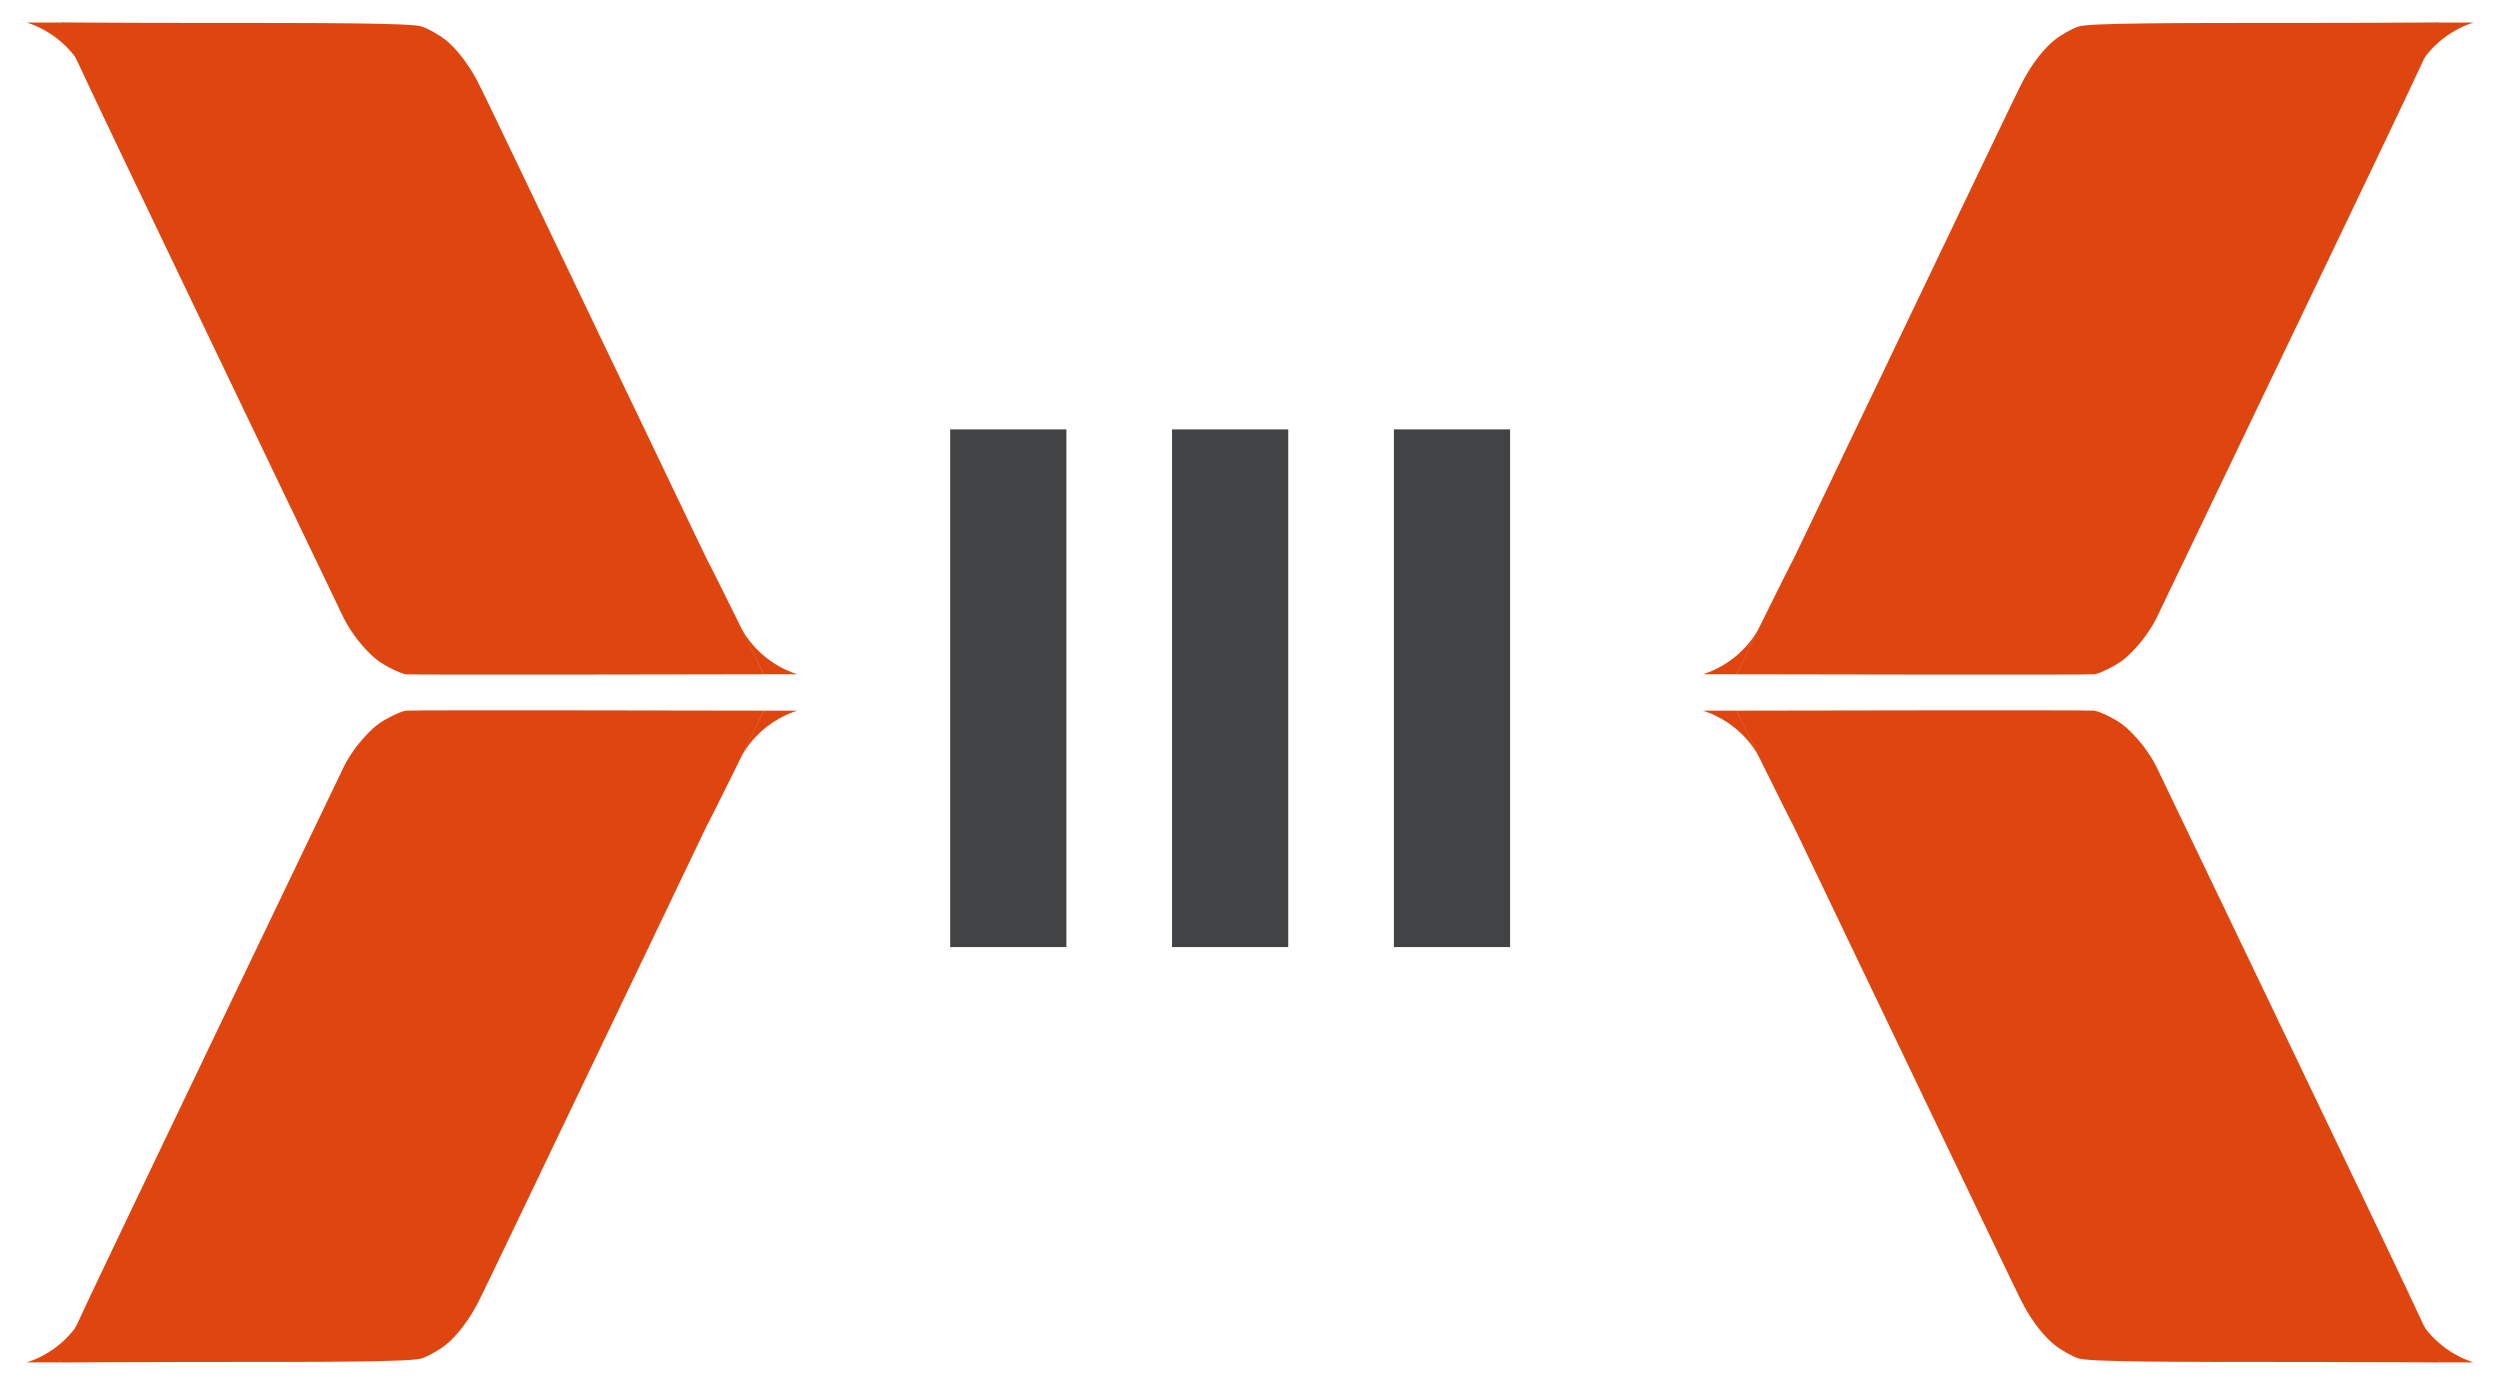 <svg width="54" height="30" viewBox="0 0 54 30" fill="none" xmlns="http://www.w3.org/2000/svg">
<path fill-rule="evenodd" clip-rule="evenodd" d="M8.762 14.565C8.624 14.535 8.345 14.398 8.169 14.272C8.025 14.17 7.776 13.904 7.645 13.713C7.503 13.504 7.474 13.461 7.325 13.142C7.256 12.994 6.979 12.42 6.773 11.992C6.567 11.564 6.144 10.683 5.833 10.034C5.522 9.385 4.965 8.223 4.595 7.452C4.225 6.682 3.842 5.882 3.743 5.674C3.644 5.467 3.16 4.457 2.668 3.429C1.597 1.191 1.286 0.502 1.302 0.484C1.33 0.484 2.582 0.495 4.13 0.495C7.116 0.495 8.879 0.497 9.107 0.572C9.247 0.618 9.488 0.753 9.626 0.864C9.856 1.047 10.104 1.366 10.297 1.725C10.371 1.863 10.647 2.434 11.272 3.74C11.829 4.907 13.051 7.457 13.435 8.255C13.584 8.566 13.827 9.072 13.974 9.378C14.121 9.685 14.47 10.415 14.75 11.001C15.029 11.586 15.263 12.073 15.269 12.082C15.309 12.139 16.496 14.539 16.496 14.565C16.464 14.565 8.838 14.581 8.762 14.565Z" fill="#DF450F"/>
<path d="M17.22 14.564H16.496L15.717 12.978L15.959 13.472C16.213 13.992 16.668 14.386 17.22 14.564Z" fill="#DF450F"/>
<path d="M0.578 0.486H1.301L2.081 2.072L1.839 1.578C1.584 1.058 1.129 0.664 0.578 0.486Z" fill="#DF450F"/>
<path fill-rule="evenodd" clip-rule="evenodd" d="M8.762 15.35C8.624 15.379 8.345 15.516 8.169 15.642C8.025 15.744 7.776 16.011 7.645 16.201C7.503 16.41 7.474 16.453 7.325 16.773C7.256 16.921 6.979 17.494 6.773 17.922C6.567 18.35 6.144 19.232 5.833 19.881C5.522 20.53 4.965 21.691 4.595 22.462C4.225 23.233 3.842 24.033 3.743 24.24C3.644 24.447 3.16 25.458 2.668 26.485C1.597 28.723 1.286 29.412 1.302 29.43C1.33 29.43 2.582 29.419 4.13 29.419C7.116 29.419 8.879 29.417 9.107 29.342C9.247 29.296 9.488 29.161 9.626 29.05C9.856 28.867 10.104 28.548 10.297 28.19C10.371 28.051 10.647 27.48 11.272 26.174C11.829 25.008 13.051 22.457 13.435 21.659C13.584 21.348 13.827 20.843 13.974 20.536C14.121 20.23 14.47 19.5 14.75 18.914C15.029 18.328 15.263 17.841 15.269 17.832C15.309 17.775 16.496 15.375 16.496 15.35C16.464 15.35 8.838 15.334 8.762 15.35Z" fill="#DF450F"/>
<path d="M17.22 15.35H16.496L15.717 16.936L15.959 16.442C16.213 15.922 16.668 15.528 17.22 15.35Z" fill="#DF450F"/>
<path d="M0.578 29.428H1.301L2.081 27.842L1.839 28.336C1.584 28.856 1.129 29.25 0.578 29.428Z" fill="#DF450F"/>
<path d="M20.524 20.457V9.275H23.034V20.457H20.524ZM25.316 20.457V9.275H27.826V20.457H25.316ZM30.108 20.457V9.275H32.618V20.457H30.108Z" fill="#424344"/>
<path fill-rule="evenodd" clip-rule="evenodd" d="M45.243 14.565C45.381 14.535 45.659 14.398 45.836 14.272C45.98 14.17 46.229 13.904 46.359 13.713C46.502 13.504 46.531 13.461 46.68 13.142C46.749 12.994 47.026 12.42 47.232 11.992C47.438 11.564 47.861 10.683 48.172 10.034C48.483 9.385 49.04 8.223 49.41 7.452C49.779 6.682 50.163 5.882 50.262 5.674C50.361 5.467 50.845 4.457 51.337 3.429C52.408 1.191 52.719 0.502 52.702 0.484C52.675 0.484 51.423 0.495 49.875 0.495C46.889 0.495 45.126 0.497 44.898 0.572C44.758 0.618 44.517 0.753 44.379 0.864C44.149 1.047 43.901 1.366 43.708 1.725C43.634 1.863 43.358 2.434 42.733 3.74C42.175 4.907 40.953 7.457 40.57 8.255C40.421 8.566 40.178 9.072 40.031 9.378C39.884 9.685 39.535 10.415 39.255 11.001C38.976 11.586 38.742 12.073 38.736 12.082C38.696 12.139 37.509 14.539 37.509 14.565C37.541 14.565 45.166 14.581 45.243 14.565Z" fill="#DF450F"/>
<path d="M36.785 14.564H37.509L38.288 12.978L38.046 13.472C37.792 13.992 37.337 14.386 36.785 14.564Z" fill="#DF450F"/>
<path d="M53.427 0.486H52.703L51.924 2.072L52.166 1.578C52.42 1.058 52.876 0.664 53.427 0.486Z" fill="#DF450F"/>
<path fill-rule="evenodd" clip-rule="evenodd" d="M45.243 15.35C45.381 15.379 45.659 15.516 45.836 15.642C45.98 15.744 46.229 16.011 46.359 16.201C46.502 16.41 46.531 16.453 46.68 16.773C46.749 16.921 47.026 17.494 47.232 17.922C47.438 18.35 47.861 19.232 48.172 19.881C48.483 20.53 49.04 21.691 49.41 22.462C49.779 23.233 50.163 24.033 50.262 24.24C50.361 24.447 50.845 25.458 51.337 26.485C52.408 28.723 52.719 29.412 52.702 29.43C52.675 29.43 51.423 29.419 49.875 29.419C46.889 29.419 45.126 29.417 44.898 29.342C44.758 29.296 44.517 29.161 44.379 29.05C44.149 28.867 43.901 28.548 43.708 28.19C43.634 28.051 43.358 27.48 42.733 26.174C42.175 25.008 40.953 22.457 40.57 21.659C40.421 21.348 40.178 20.843 40.031 20.536C39.884 20.23 39.535 19.5 39.255 18.914C38.976 18.328 38.742 17.841 38.736 17.832C38.696 17.775 37.509 15.375 37.509 15.35C37.541 15.35 45.166 15.334 45.243 15.35Z" fill="#DF450F"/>
<path d="M36.785 15.35H37.509L38.288 16.936L38.046 16.442C37.792 15.922 37.337 15.528 36.785 15.35Z" fill="#DF450F"/>
<path d="M53.427 29.428H52.703L51.924 27.842L52.166 28.336C52.42 28.856 52.876 29.25 53.427 29.428Z" fill="#DF450F"/>
</svg>
